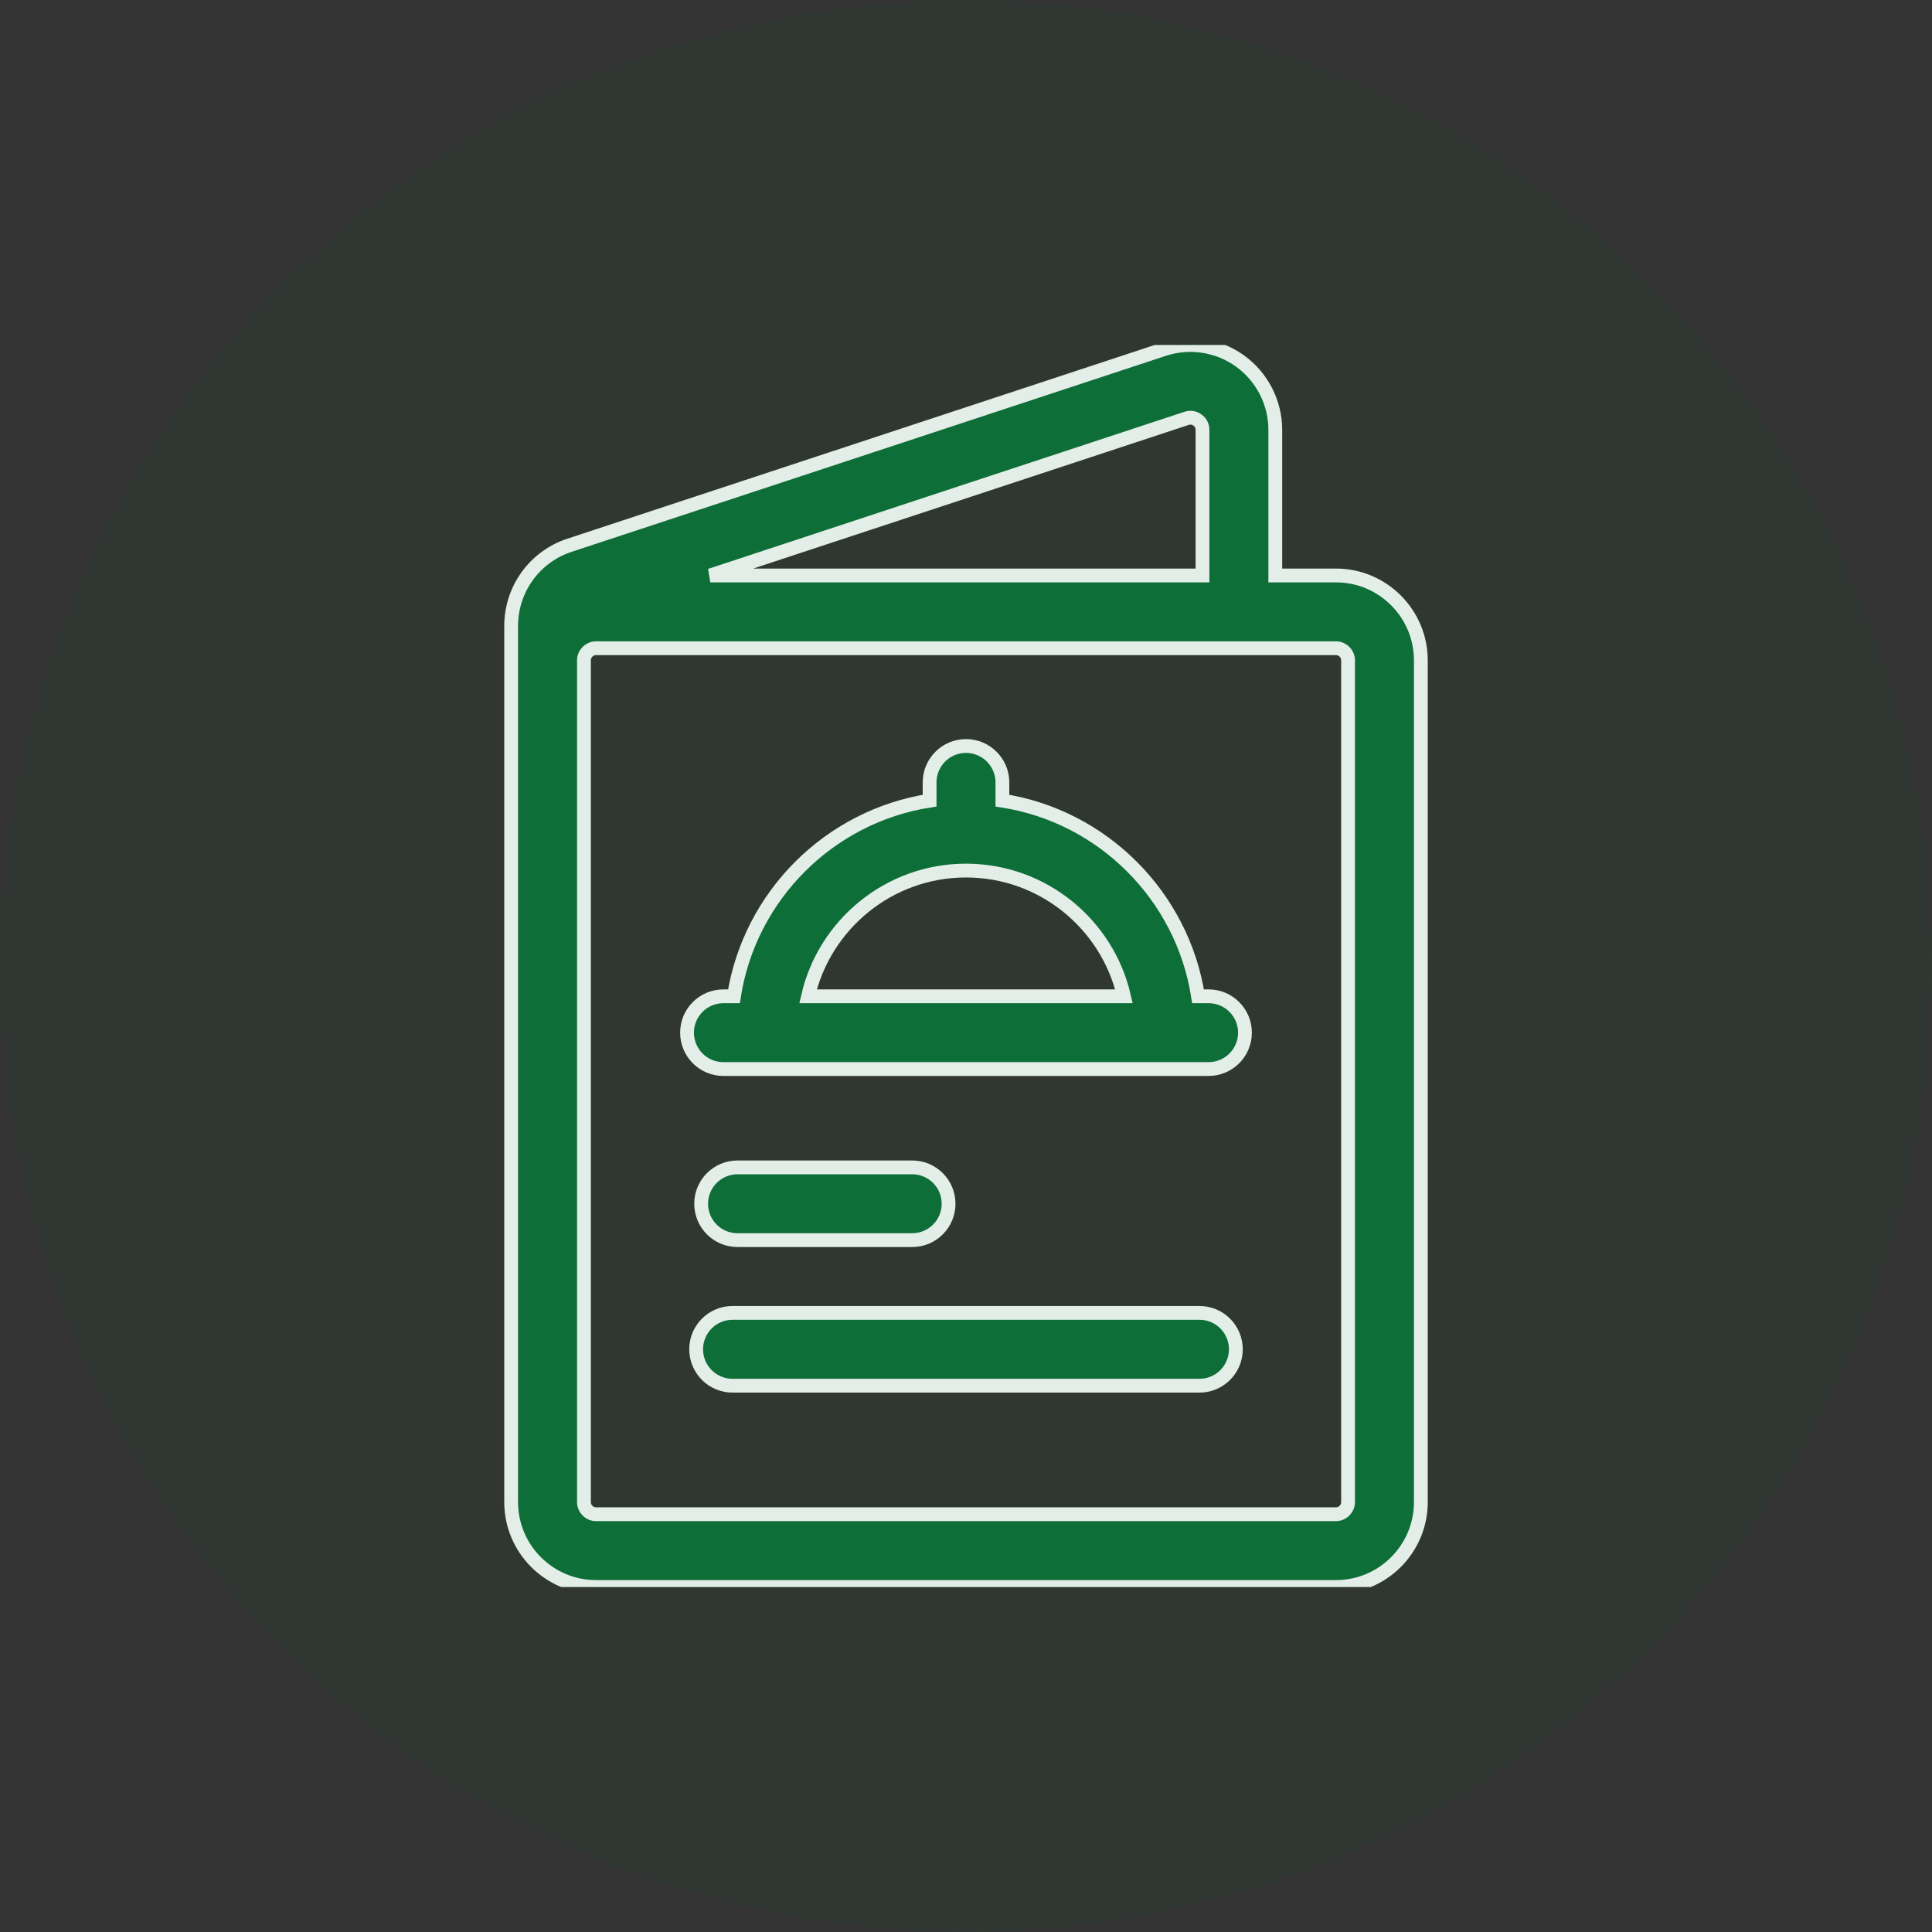 <svg width="56" height="56" viewBox="0 0 56 56" fill="none" xmlns="http://www.w3.org/2000/svg">
<rect x="0" y="0" width="56" height="56" fill="#333333" stroke="none"/>
<circle cx="28" cy="28" r="28" fill="#0E6E37" fill-opacity="0.08"/>
<g clip-path="url(#clip0_2652_13764)">
<path d="M38.723 16.68H36.965V12.46C36.965 11.673 36.584 10.928 35.946 10.466C35.308 10.005 34.481 9.877 33.733 10.123L16.506 15.805C16.014 15.966 15.586 16.28 15.282 16.699C14.979 17.119 14.816 17.624 14.816 18.142V43.539C14.816 44.896 15.92 46 17.277 46H38.723C40.08 46 41.184 44.896 41.184 43.539V19.141C41.184 17.784 40.08 16.68 38.723 16.68ZM39.074 43.539C39.074 43.733 38.916 43.891 38.723 43.891H17.277C17.084 43.891 16.926 43.733 16.926 43.539V19.141C16.926 18.947 17.084 18.789 17.277 18.789H38.723C38.916 18.789 39.074 18.947 39.074 19.141V43.539ZM34.394 12.126C34.542 12.078 34.656 12.136 34.71 12.175C34.764 12.215 34.855 12.304 34.855 12.46V16.68H20.587L34.394 12.126Z" fill="#0E6E37" stroke="#E3EEE8" stroke-width="0.4"/>
<path d="M20.969 30.987H35.031C35.614 30.987 36.086 30.515 36.086 29.932C36.086 29.35 35.614 28.878 35.031 28.878H34.726C34.271 25.967 31.965 23.661 29.055 23.207V22.678C29.055 22.096 28.582 21.623 28 21.623C27.418 21.623 26.945 22.096 26.945 22.678V23.207C24.035 23.661 21.729 25.967 21.274 28.878H20.969C20.386 28.878 19.914 29.35 19.914 29.932C19.914 30.515 20.386 30.987 20.969 30.987ZM28 25.234C30.228 25.234 32.099 26.793 32.579 28.878H23.421C23.901 26.793 25.772 25.234 28 25.234ZM21.378 33.837C20.795 33.837 20.323 34.309 20.323 34.891C20.323 35.474 20.795 35.946 21.378 35.946H26.44C27.023 35.946 27.495 35.474 27.495 34.891C27.495 34.309 27.023 33.837 26.44 33.837H21.378ZM34.768 38.055H21.232C20.65 38.055 20.178 38.527 20.178 39.11C20.178 39.692 20.65 40.165 21.232 40.165H34.768C35.35 40.165 35.822 39.692 35.822 39.11C35.822 38.527 35.35 38.055 34.768 38.055Z" fill="#0E6E37" stroke="#E3EEE8" stroke-width="0.4"/>
</g>
<defs>
<clipPath id="clip0_2652_13764">
<rect width="36" height="36" fill="white" transform="translate(10 10)"/>
</clipPath>
</defs>
</svg>
